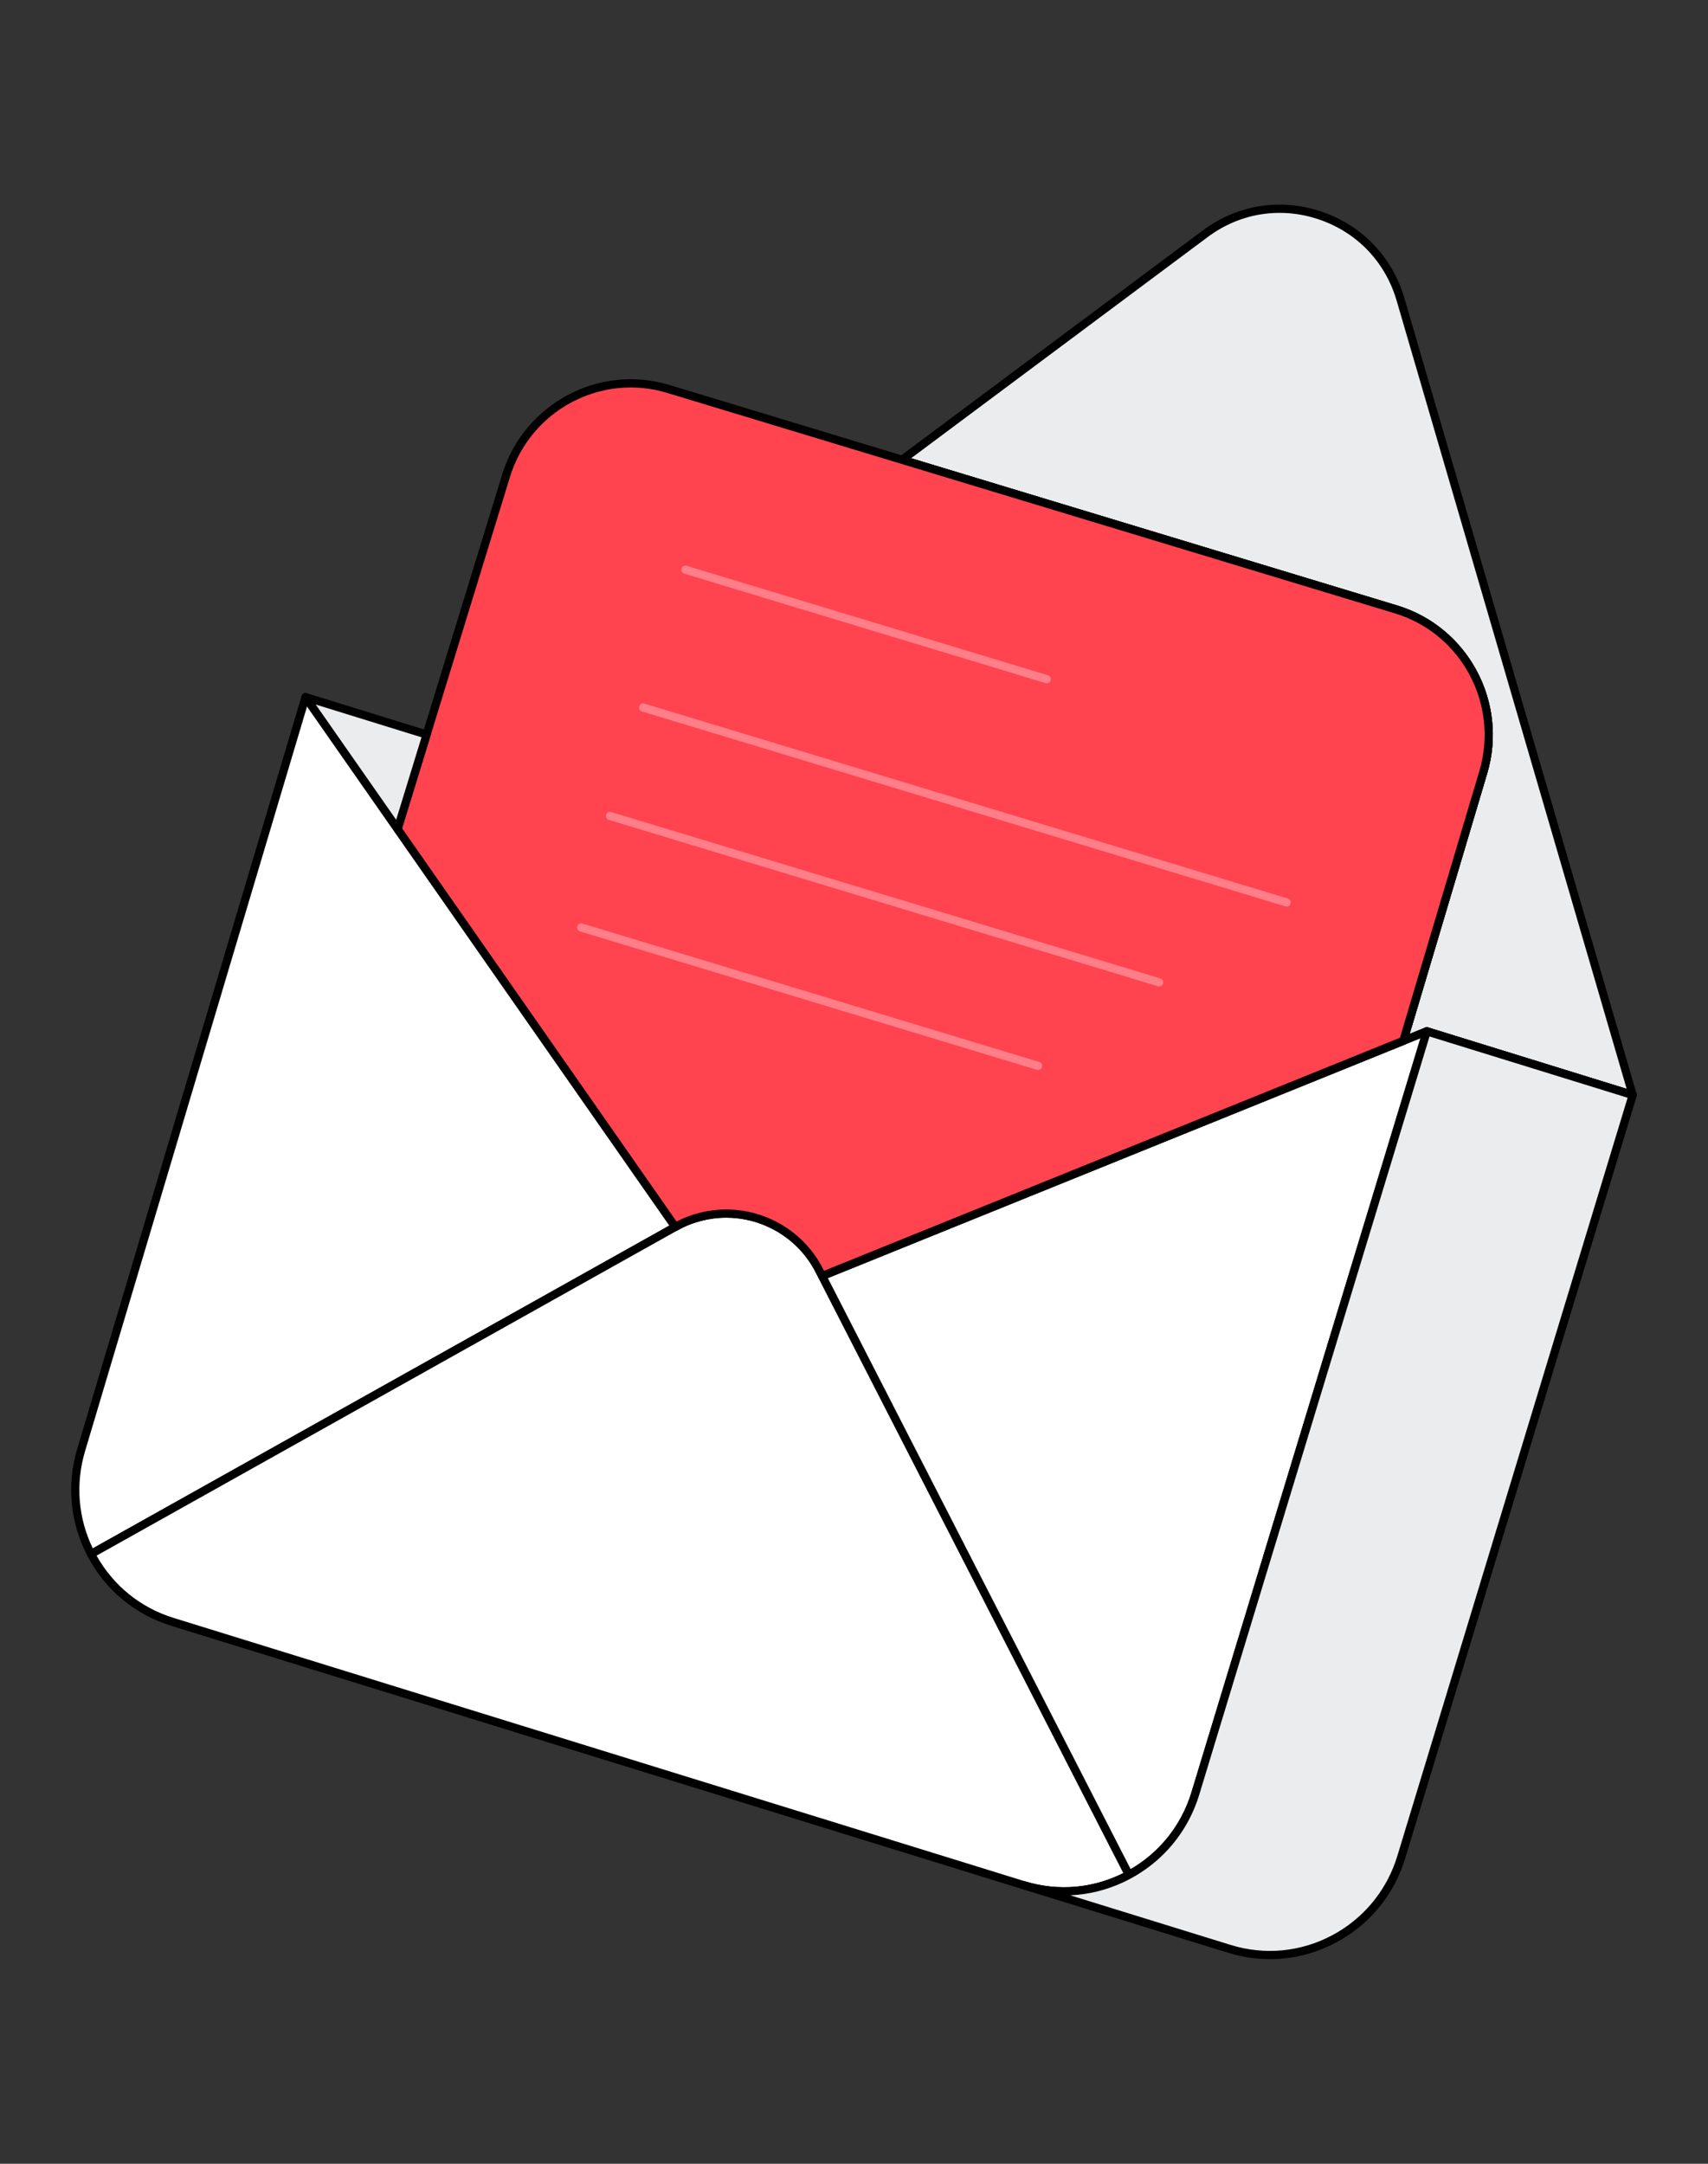 <svg width="120" height="152" viewBox="0 0 120 152" fill="none" xmlns="http://www.w3.org/2000/svg">
<rect x="0" y="0" width="120" height="152" fill="#333333" stroke="none"/>
<g id="illustration / deriv / light / email-open" clip-path="url(#clip0_4479_132)">
<g id="email-open">
<g id="Group">
<path id="Vector" d="M114.71 76.922L100.243 72.447H100.239L98.594 73.114L98.914 72.04L102.254 60.824L104.211 54.249C105.658 49.391 102.917 44.274 98.085 42.809L95.295 41.965L63.38 32.298L84.675 16.422C89.605 12.746 96.671 15.127 98.4 21.046L114.71 76.923V76.922Z" fill="#EBECEE"/>
<path id="Vector_2" d="M114.71 77.211C114.682 77.211 114.654 77.206 114.626 77.198L100.255 72.754L98.701 73.383C98.599 73.425 98.481 73.403 98.4 73.328C98.319 73.253 98.287 73.138 98.319 73.032L103.935 54.167C105.333 49.471 102.672 44.502 98.002 43.087L63.297 32.575C63.194 32.544 63.117 32.456 63.098 32.349C63.079 32.242 63.122 32.132 63.21 32.067L84.504 16.189C86.931 14.38 89.966 13.896 92.83 14.861C95.695 15.827 97.826 18.05 98.675 20.964L114.985 76.841C115.015 76.944 114.985 77.053 114.912 77.128C114.857 77.182 114.784 77.212 114.71 77.212V77.211ZM100.247 72.16C100.275 72.16 100.303 72.164 100.33 72.172L114.286 76.489L98.126 21.127C97.33 18.397 95.333 16.313 92.649 15.41C89.965 14.506 87.121 14.959 84.848 16.654L64.013 32.19L98.171 42.535C103.143 44.041 105.977 49.334 104.488 54.334L99.043 72.625L100.133 72.183C100.133 72.183 100.143 72.179 100.149 72.177C100.181 72.167 100.214 72.162 100.247 72.162V72.16Z" fill="black"/>
</g>
<g id="Group_2">
<path id="Vector_3" d="M102.255 60.825L98.915 72.04L36.115 52.629L51.616 41.071L63.381 32.298L95.296 41.965L98.086 42.81C102.918 44.274 105.659 49.391 104.212 54.249L102.255 60.825Z" fill="#EBECEE"/>
<path id="Vector_4" d="M98.915 72.329C98.887 72.329 98.858 72.325 98.831 72.316L36.031 52.905C35.927 52.873 35.849 52.785 35.832 52.678C35.815 52.571 35.857 52.462 35.944 52.398L63.21 32.067C63.284 32.012 63.377 31.997 63.465 32.022L98.17 42.534C103.143 44.04 105.976 49.333 104.487 54.333L102.53 60.908L99.191 72.124C99.17 72.198 99.119 72.26 99.052 72.296C99.01 72.319 98.963 72.33 98.917 72.33L98.915 72.329ZM36.743 52.522L98.724 71.681L103.937 54.168C105.335 49.473 102.674 44.503 98.004 43.088L63.437 32.619L36.743 52.524V52.522Z" fill="black"/>
</g>
<g id="Group_3">
<path id="Vector_5" d="M114.71 76.922L100.242 72.45L100.24 72.449L100.244 72.447L114.71 76.922Z" fill="#EBECEE"/>
<path id="Vector_6" d="M114.712 77.212C114.683 77.212 114.656 77.208 114.627 77.199L100.16 72.728C100.145 72.723 100.13 72.718 100.116 72.71C100.012 72.658 99.948 72.547 99.956 72.432C99.965 72.315 100.04 72.215 100.149 72.177C100.206 72.159 100.272 72.156 100.33 72.173L114.796 76.648C114.949 76.694 115.033 76.856 114.986 77.009C114.949 77.133 114.834 77.212 114.712 77.212Z" fill="black"/>
</g>
<g id="Group_4">
<g id="Group_5">
<path id="Vector_7" d="M47.446 86.185L45.615 87.211L21.913 100.48L12.458 105.773L6.396 109.166C5.265 106.997 4.943 104.401 5.698 101.871L21.466 48.97L26.906 56.764L27.935 58.237L32.538 64.831L47.446 86.185Z" fill="white"/>
<path id="Vector_8" d="M6.396 109.454C6.369 109.454 6.341 109.45 6.314 109.443C6.239 109.421 6.177 109.369 6.142 109.3C4.927 106.972 4.672 104.304 5.423 101.789L21.191 48.888C21.223 48.782 21.312 48.703 21.421 48.686C21.53 48.668 21.64 48.715 21.703 48.806L47.683 86.021C47.73 86.087 47.746 86.171 47.727 86.252C47.709 86.331 47.659 86.399 47.587 86.439L6.537 109.418C6.494 109.443 6.445 109.454 6.397 109.454H6.396ZM21.572 49.624L5.973 101.955C5.295 104.231 5.489 106.638 6.518 108.769L47.028 86.09L21.572 49.624Z" fill="black"/>
</g>
<g id="Group_6">
<path id="Vector_9" d="M79.315 131.7C77.13 132.881 74.495 133.219 71.934 132.435C71.924 132.432 71.914 132.429 71.904 132.426L26.572 118.404L19.214 116.128C19.214 116.128 19.201 116.124 19.194 116.122L12.106 113.928C9.548 113.137 7.551 111.375 6.396 109.166L12.458 105.773L21.912 100.48L45.615 87.211L47.446 86.186C48.581 85.55 49.808 85.25 51.019 85.25C51.508 85.25 51.992 85.298 52.467 85.396C53.975 85.698 55.38 86.472 56.449 87.644C56.883 88.119 57.261 88.66 57.568 89.261L57.761 89.635L59.094 92.238L62.582 99.044L79.314 131.7H79.315Z" fill="white"/>
<path id="Vector_10" d="M74.76 133.151C73.788 133.151 72.809 133.005 71.851 132.712L71.825 132.705L26.489 118.681L19.133 116.407C19.133 116.407 19.126 116.404 19.122 116.404C19.117 116.404 19.115 116.402 19.11 116.401L12.022 114.206C9.472 113.416 7.383 111.675 6.143 109.303C6.071 109.164 6.121 108.992 6.257 108.916L47.308 85.936C48.444 85.3 49.727 84.964 51.02 84.964C51.532 84.964 52.039 85.014 52.526 85.115C54.108 85.432 55.577 86.262 56.662 87.452C57.118 87.953 57.511 88.517 57.824 89.132L59.35 92.109L62.826 98.893C62.83 98.9 62.836 98.909 62.839 98.916L79.571 131.571C79.643 131.711 79.59 131.883 79.452 131.958C77.985 132.751 76.38 133.154 74.76 133.154V133.151ZM19.287 115.849C19.287 115.849 19.294 115.851 19.299 115.852L26.657 118.128L71.989 132.15L72.013 132.158C74.332 132.868 76.775 132.66 78.929 131.577L62.34 99.202C62.336 99.194 62.33 99.186 62.327 99.179L57.314 89.395C57.022 88.826 56.662 88.303 56.238 87.84C55.235 86.74 53.876 85.973 52.411 85.68C51.96 85.586 51.492 85.54 51.019 85.54C49.824 85.54 48.637 85.85 47.585 86.439L6.785 109.28C7.967 111.389 9.877 112.937 12.19 113.652L19.277 115.846C19.277 115.846 19.284 115.848 19.287 115.849Z" fill="black"/>
</g>
<g id="Group_7">
<path id="Vector_11" d="M100.24 72.449L98.595 73.114L61.339 88.188L60.441 88.552L57.761 89.635L59.095 92.238L62.584 99.044L79.316 131.7C80.96 130.812 82.348 129.449 83.263 127.729C83.553 127.182 83.795 126.6 83.982 125.987L85.686 120.374L96.668 84.222L98.487 78.231L100.243 72.45V72.447L100.24 72.449Z" fill="white"/>
<path id="Vector_12" d="M79.316 131.989C79.287 131.989 79.259 131.984 79.231 131.976C79.158 131.952 79.096 131.9 79.06 131.833L62.328 99.177L57.506 89.767C57.468 89.695 57.464 89.61 57.491 89.535C57.52 89.459 57.579 89.398 57.654 89.368L61.232 87.921L100.132 72.181C100.132 72.181 100.142 72.177 100.148 72.176H100.152C100.261 72.137 100.382 72.168 100.46 72.257C100.53 72.337 100.552 72.448 100.514 72.548L85.966 120.445C85.966 120.445 85.963 120.455 85.962 120.459L84.258 126.072C84.069 126.69 83.824 127.287 83.526 127.849C83.523 127.855 83.52 127.861 83.518 127.866C82.592 129.605 81.187 131.018 79.453 131.955C79.411 131.978 79.364 131.99 79.316 131.99V131.989ZM58.163 89.785L79.437 131.303C80.948 130.425 82.177 129.154 83.003 127.609C83.006 127.604 83.009 127.598 83.012 127.592C83.295 127.058 83.531 126.49 83.709 125.903L85.409 120.303C85.409 120.303 85.411 120.293 85.413 120.289L96.395 84.138L99.796 72.941L58.164 89.785H58.163Z" fill="black"/>
</g>
</g>
<g id="Group_8">
<path id="Vector_13" d="M104.211 54.249L102.254 60.824L98.915 72.04L98.595 73.114L61.339 88.188L60.441 88.552L57.761 89.635L57.569 89.261C57.261 88.66 56.883 88.119 56.45 87.644C55.381 86.471 53.975 85.697 52.468 85.395C51.992 85.297 51.508 85.25 51.02 85.25C49.808 85.25 48.581 85.55 47.446 86.185L32.539 64.831L27.935 58.237L29.972 51.601L30.569 49.662L35.559 33.411C37.042 28.581 42.127 25.86 46.943 27.318L56.359 30.171L63.381 32.298L95.296 41.965L98.086 42.809C102.918 44.273 105.658 49.39 104.211 54.249Z" fill="#FF444F"/>
<path id="Vector_14" d="M57.763 89.924C57.658 89.924 57.559 89.866 57.507 89.768L57.314 89.394C57.023 88.825 56.662 88.302 56.238 87.839C55.235 86.739 53.876 85.972 52.412 85.679C51.96 85.585 51.492 85.539 51.019 85.539C49.824 85.539 48.637 85.849 47.585 86.438C47.456 86.51 47.295 86.473 47.21 86.352L27.699 58.403C27.648 58.329 27.633 58.237 27.66 58.152L35.284 33.326C36.809 28.362 42.075 25.542 47.026 27.043L63.464 32.022L98.169 42.534C103.142 44.04 105.975 49.333 104.487 54.333L98.87 73.198C98.846 73.282 98.784 73.35 98.702 73.383L60.549 88.82L57.869 89.903C57.834 89.918 57.797 89.924 57.761 89.924H57.763ZM51.019 84.961C51.531 84.961 52.038 85.012 52.525 85.113C54.107 85.429 55.576 86.259 56.66 87.449C57.117 87.95 57.51 88.514 57.823 89.129L57.895 89.27L61.23 87.921L98.357 72.899L103.934 54.167C105.332 49.471 102.671 44.502 98.001 43.087L46.858 27.596C42.21 26.188 37.263 28.836 35.831 33.497L28.249 58.186L47.533 85.81C48.611 85.254 49.811 84.961 51.018 84.961H51.019Z" fill="black"/>
</g>
<path id="Vector_15" d="M73.543 48.001C73.515 48.001 73.487 47.997 73.459 47.988L48.073 40.298C47.92 40.252 47.834 40.092 47.88 39.939C47.926 39.786 48.087 39.699 48.238 39.745L73.624 47.435C73.777 47.481 73.863 47.642 73.817 47.795C73.78 47.92 73.666 48 73.543 48V48.001Z" fill="#FF7E88"/>
<path id="Vector_16" d="M90.398 63.686C90.371 63.686 90.342 63.682 90.315 63.673L45.099 49.978C44.947 49.932 44.861 49.772 44.907 49.618C44.953 49.465 45.114 49.379 45.265 49.425L90.48 63.12C90.633 63.166 90.719 63.326 90.673 63.48C90.635 63.604 90.522 63.684 90.398 63.684V63.686Z" fill="#FF7E88"/>
<path id="Vector_17" d="M81.436 69.295C81.409 69.295 81.38 69.291 81.353 69.282L42.775 57.597C42.622 57.551 42.536 57.391 42.582 57.238C42.628 57.085 42.789 56.998 42.94 57.044L81.518 68.729C81.671 68.775 81.757 68.936 81.711 69.089C81.674 69.214 81.56 69.294 81.436 69.294V69.295Z" fill="#FF7E88"/>
<path id="Vector_18" d="M72.932 75.165C72.904 75.165 72.876 75.16 72.848 75.152L40.752 65.43C40.599 65.384 40.513 65.224 40.559 65.071C40.605 64.918 40.766 64.831 40.917 64.877L73.014 74.599C73.166 74.645 73.252 74.805 73.206 74.958C73.169 75.084 73.055 75.163 72.932 75.163V75.165Z" fill="#FF7E88"/>
<g id="Group_9">
<path id="Vector_19" d="M114.71 76.922L112.953 82.707L98.448 130.461C98.261 131.075 98.02 131.657 97.729 132.202C96.814 133.925 95.426 135.286 93.782 136.174C91.588 137.36 88.941 137.696 86.371 136.901L71.935 132.435C74.495 133.219 77.13 132.881 79.316 131.7C80.96 130.812 82.348 129.449 83.263 127.729C83.553 127.182 83.794 126.6 83.981 125.987L85.686 120.374L96.668 84.222L98.487 78.231L100.242 72.45V72.447L114.71 76.922Z" fill="#EBECEE"/>
<path id="Vector_20" d="M89.227 137.626C88.244 137.626 87.254 137.477 86.287 137.178L71.851 132.712C71.7 132.666 71.614 132.504 71.662 132.351C71.707 132.198 71.868 132.113 72.021 132.159C74.425 132.896 76.968 132.643 79.182 131.446C80.81 130.567 82.132 129.24 83.003 127.61C83.006 127.604 83.008 127.598 83.011 127.592C83.294 127.058 83.53 126.491 83.708 125.903L85.408 120.304C85.408 120.304 85.411 120.294 85.412 120.289L96.394 84.138L99.969 72.367C99.974 72.354 99.978 72.339 99.985 72.326C100.047 72.196 100.193 72.13 100.33 72.172L114.796 76.646C114.947 76.692 115.034 76.854 114.988 77.007L98.725 130.546C98.537 131.164 98.291 131.762 97.994 132.324C97.991 132.33 97.988 132.335 97.985 132.341C97.061 134.08 95.656 135.493 93.92 136.43C92.452 137.223 90.848 137.626 89.229 137.626H89.227ZM75.192 133.141L86.456 136.625C88.868 137.372 91.423 137.122 93.646 135.921C95.275 135.04 96.597 133.714 97.468 132.084C97.471 132.078 97.474 132.073 97.476 132.067C97.759 131.534 97.995 130.965 98.173 130.378L114.352 77.114L100.435 72.81L85.966 120.445C85.966 120.445 85.963 120.455 85.961 120.46L84.257 126.072C84.069 126.69 83.823 127.288 83.526 127.849C83.523 127.855 83.52 127.861 83.517 127.867C82.592 129.605 81.186 131.019 79.452 131.956C78.115 132.678 76.665 133.076 75.192 133.141Z" fill="black"/>
</g>
<g id="Group_10">
<path id="Vector_21" d="M29.973 51.601L27.935 58.237L26.906 56.764L21.466 48.97L29.973 51.601Z" fill="#EBECEE"/>
<path id="Vector_22" d="M27.935 58.526C27.841 58.526 27.754 58.481 27.699 58.403L21.23 49.136C21.16 49.035 21.161 48.901 21.233 48.802C21.305 48.702 21.433 48.659 21.551 48.695L30.057 51.325C30.13 51.349 30.191 51.399 30.226 51.467C30.262 51.535 30.27 51.614 30.247 51.686L28.209 58.322C28.176 58.428 28.087 58.506 27.979 58.523C27.965 58.526 27.949 58.526 27.935 58.526ZM22.183 49.495L27.834 57.589L29.614 51.792L22.184 49.493L22.183 49.495Z" fill="black"/>
</g>
</g>
</g>
<defs>
<clipPath id="clip0_4479_132">
<rect width="120" height="152" fill="white"/>
</clipPath>
</defs>
</svg>
